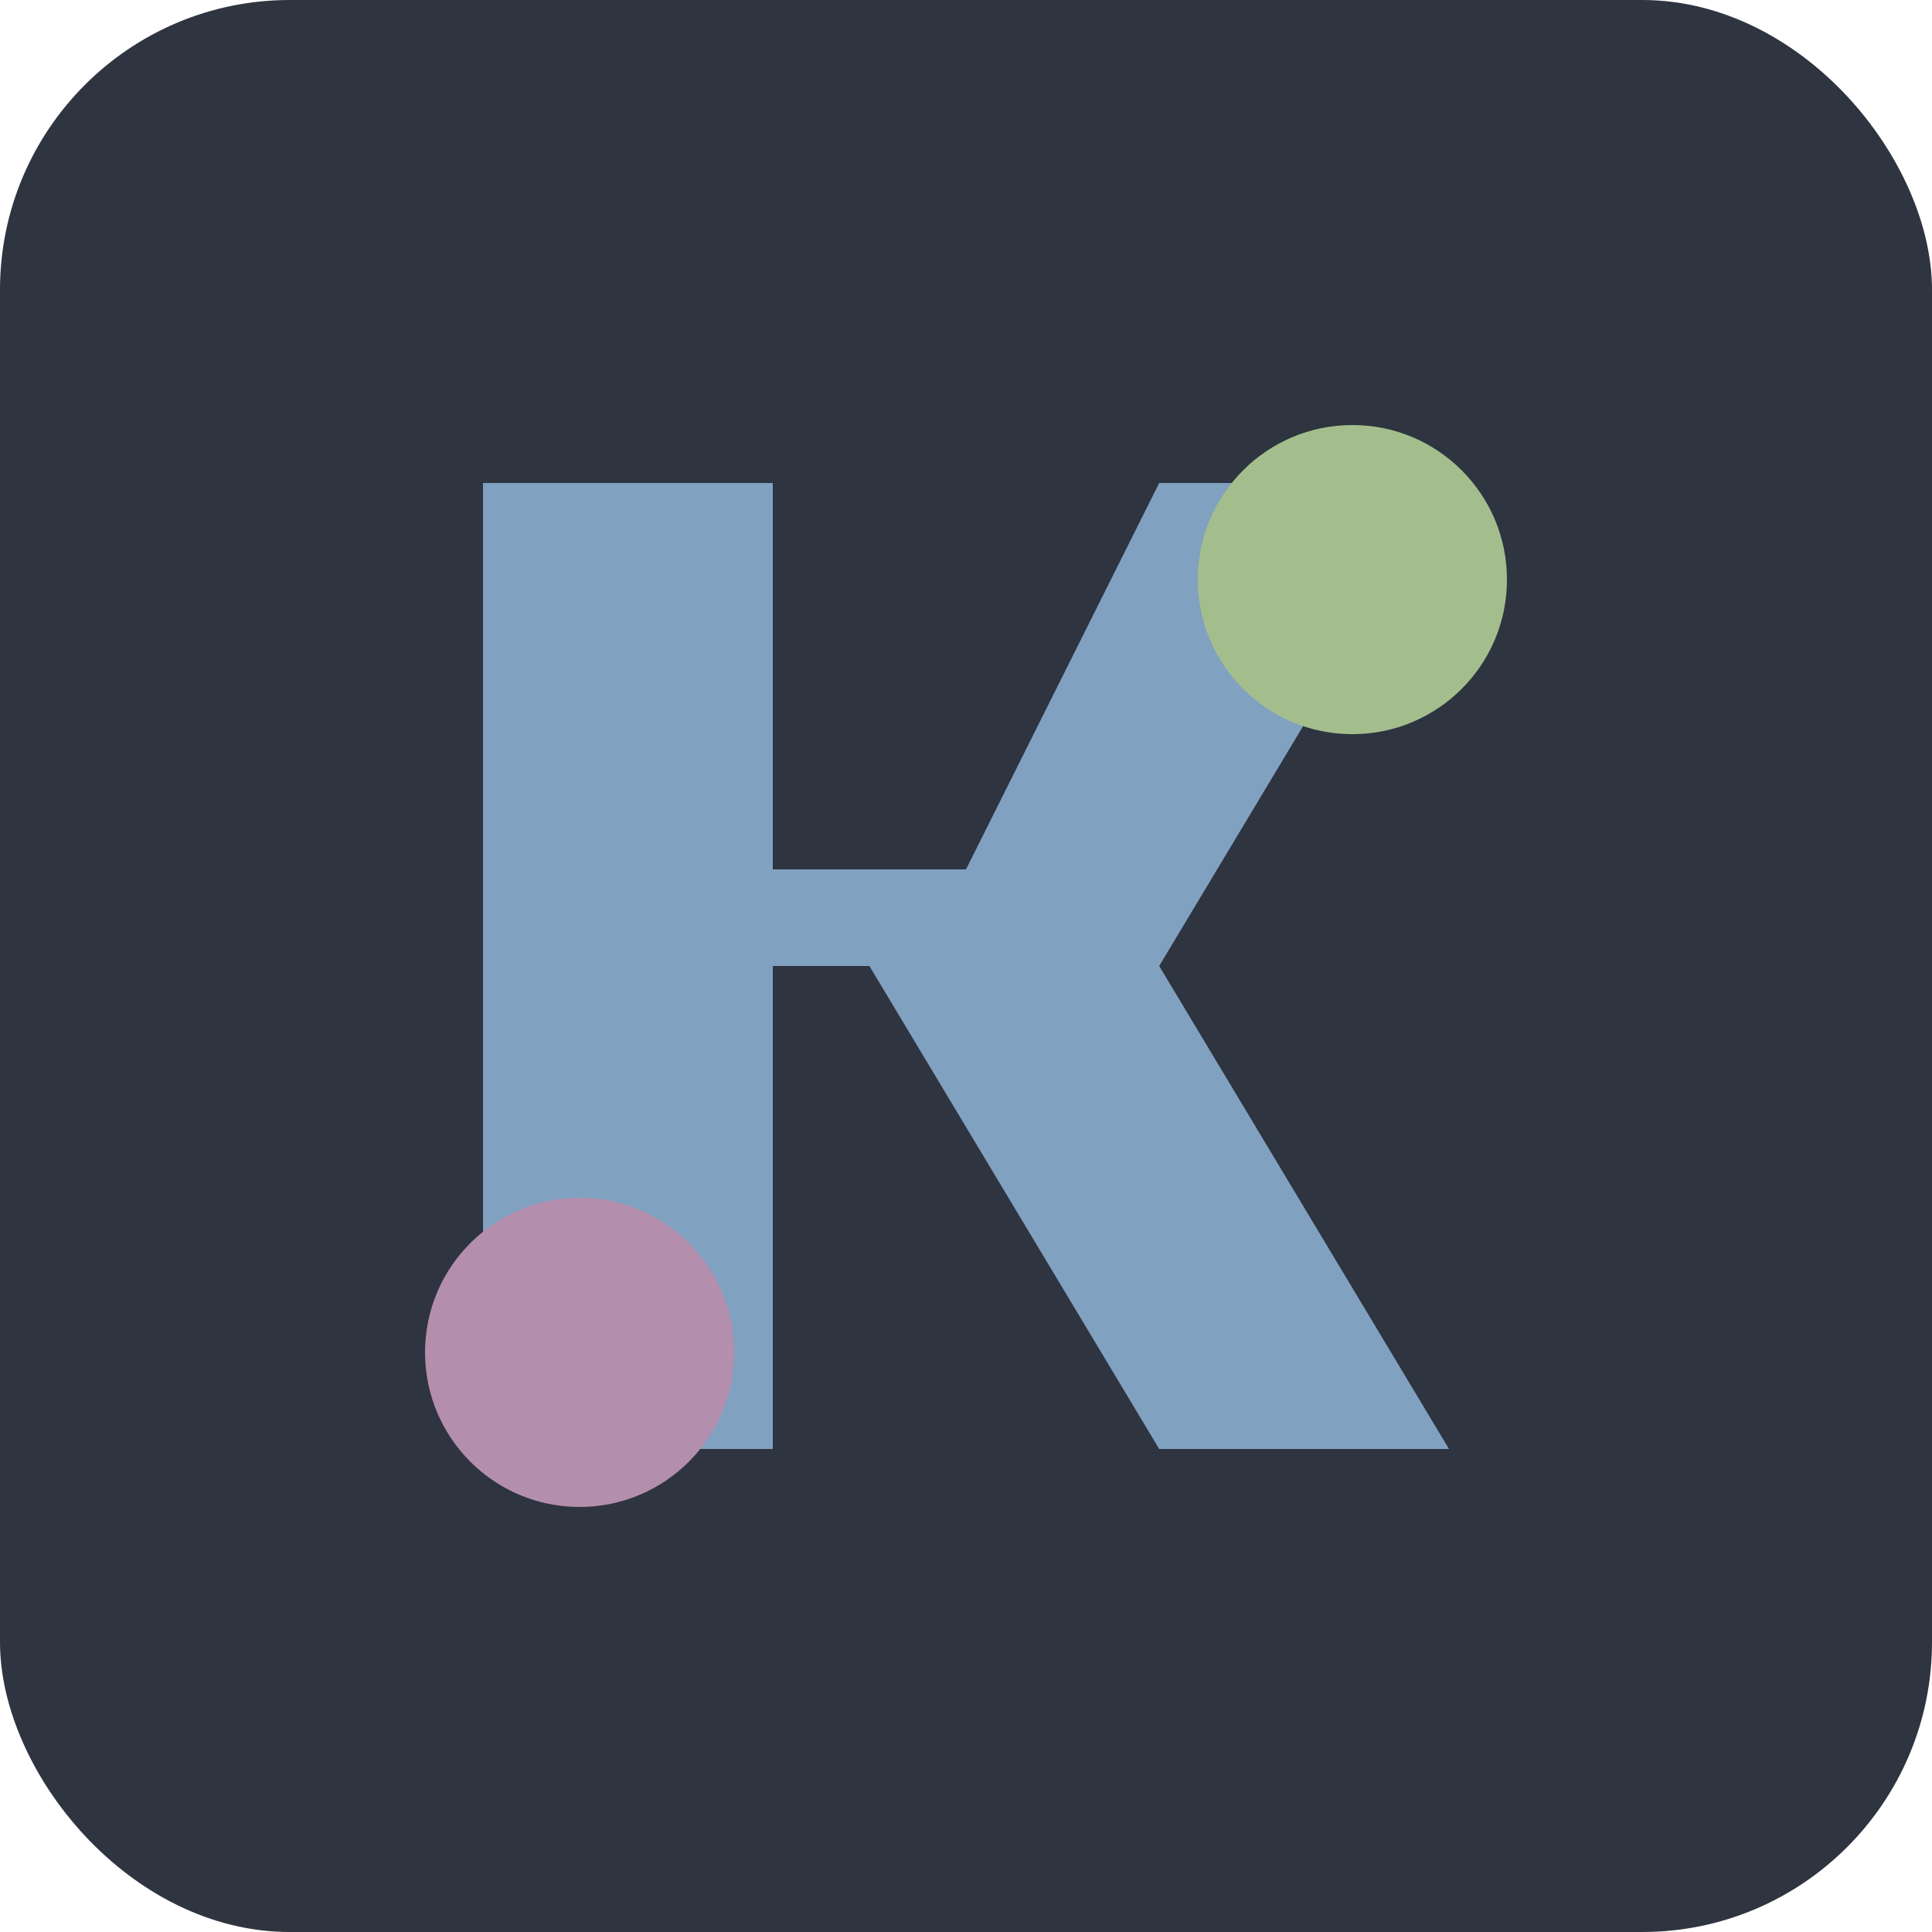 <svg xmlns="http://www.w3.org/2000/svg" viewBox="0 0 100 100" width="100" height="100">
  <!-- Background -->
  <rect width="100" height="100" rx="15" fill="#2e3440" />
  
  <!-- Geometric R -->
  <polygon points="25,25 40,25 40,45 50,45 60,25 75,25 60,50 75,75 60,75 45,50 40,50 40,75 25,75" fill="#81a1c1" />
  
  <!-- Accent elements -->
  <circle cx="70" cy="30" r="8" fill="#a3be8c" />
  <circle cx="30" cy="70" r="8" fill="#b48ead" />
</svg>